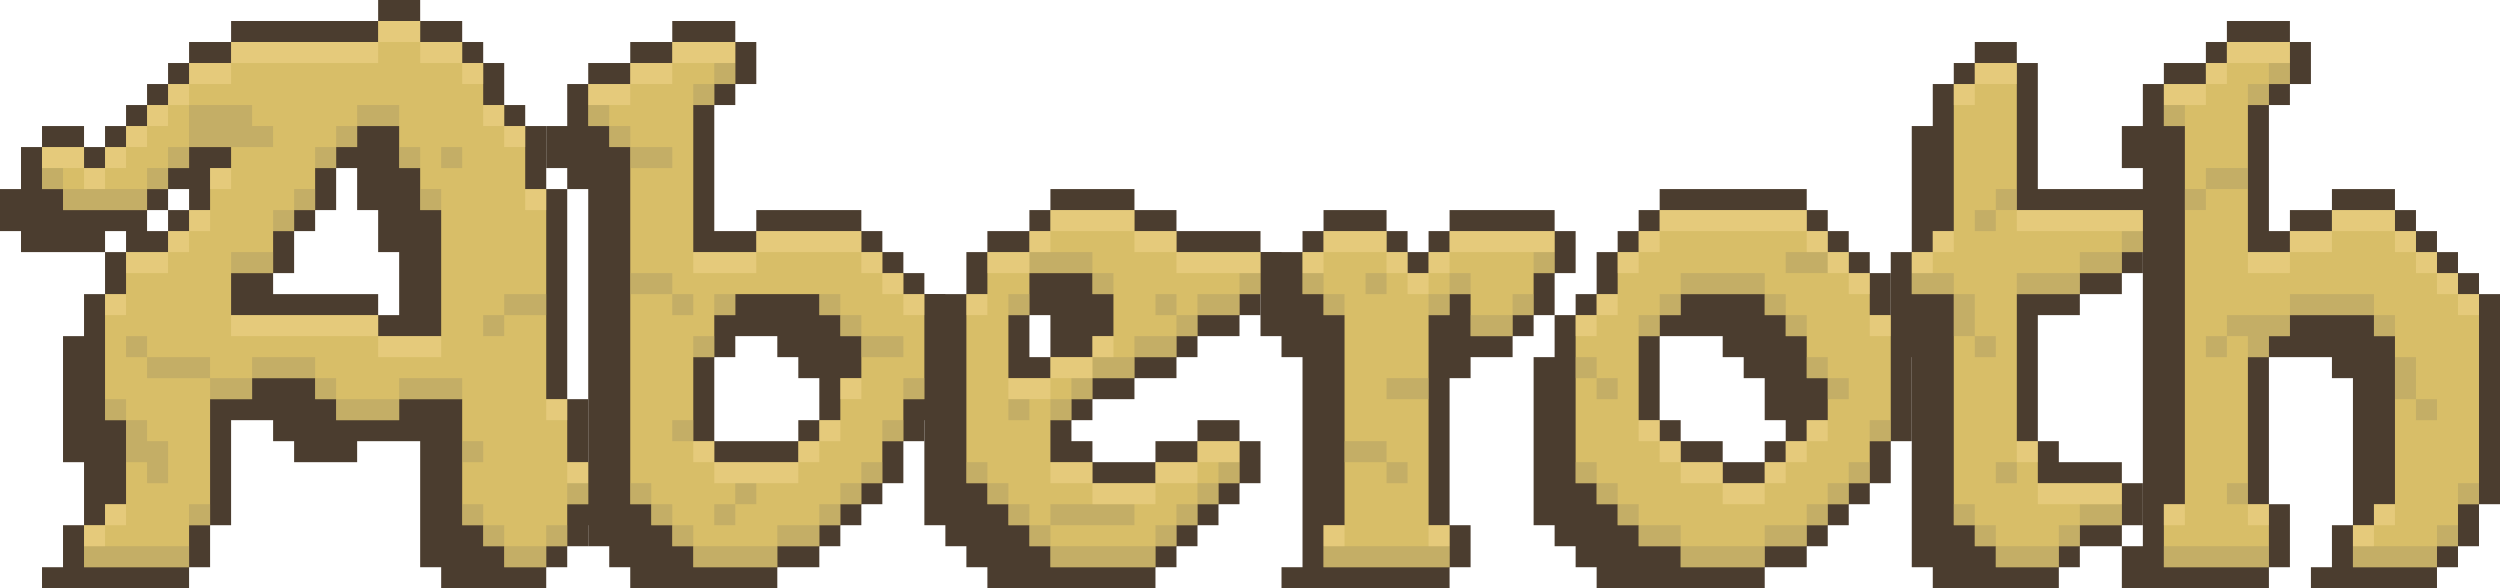 <svg viewBox="0 0 119 28" xmlns="http://www.w3.org/2000/svg">
    <defs>
        <style>
        .shadow {
            fill: #4B3D2F;
        }

        .main {
            fill: #D8BE68;
        }

        .crease {
            fill: #B09E65;
        }

        .hilite {
            fill: #F3D68E;
        }
        </style>
    </defs>
    <g class="shadow">
        <path name="a_shadow" d="M 0,9 L 1,9 L 1,7 L 2,7 L 2,6 L 4,6 L 4,7 L 5,7 L 5,6 L 6,6 L 6,5 L 7,5 L 7,4 L 8,4 L 8,3 L 9,3 L 9,2 L 11,2 L 11,1 L 18,1 L 18,0 L 20,0 L 20,1 L 22,1 L 22,2 L 23,2 L 23,3 L 24,3 L 24,5 L 25,5 L 25,6 L 26,6 L 26,9 L 27,9 L 27,19 L 28,19 L 28,22 L 29,22 L 29,25 L 28,25 L 28,26 L 27,26 L 27,27 L 26,27 L 26,28 L 21,28 L 21,27 L 20,27 L 20,21 L 17,21 L 17,22 L 14,22 L 14,21 L 13,21 L 13,20 L 11,20 L 11,25 L 10,25 L 10,27 L 9,27 L 9,28 L 2,28 L 2,27 L 3,27 L 3,25 L 4,25 L 4,22 L 3,22 L 3,16 L 4,16 L 4,14 L 5,14 L 5,12 L 1,12 L 1,11 L 0,11 M 5,11 L 5,12 L 6,12 L 6,11 M 7,10 L 8,10 L 8,11 L 7,11 M 8,9 L 9,9 L 9,10 L 8,10 M 16,8 L 17,8 L 17,10 L 18,10 L 18,12 L 19,12 L 19,15 L 18,15 L 18,14 L 13,14 L 13,13 L 14,13 L 14,11 L 15,11 L 15,10 L 16,10" fill-rule="evenodd" />
        <path name="b_shadow" d="M 27,6 L 27,4 L 28,4 L 28,3 L 30,3 L 30,2 L 32,2 L 32,1 L 35,1 L 35,2 L 36,2 L 36,4 L 35,4 L 35,5 L 34,5 L 34,11 L 36,11 L 36,10 L 41,10 L 41,11 L 42,11 L 42,12 L 43,12 L 43,13 L 44,13 L 44,14 L 45,14 L 45,20 L 44,20 L 44,21 L 43,21 L 43,23 L 42,23 L 42,24 L 41,24 L 41,25 L 40,25 L 40,26 L 39,26 L 39,27 L 37,27 L 37,28 L 30,28 L 30,27 L 29,27 L 29,26 L 28,26 L 28,9 L 27,9 L 27,8 L 26,8 L 26,6 M 35,16 L 37,16 L 37,17 L 38,17 L 38,18 L 39,18 L 39,20 L 38,20 L 38,21 L 34,21 L 34,17 L 35,17" fill-rule="evenodd" />
        <path name="e_shadow" d="M 44,14 L 46,14 L 46,12 L 47,12 L 47,11 L 49,11 L 49,10 L 50,10 L 50,9 L 54,9 L 54,10 L 56,10 L 56,11 L 60,11 L 60,12 L 61,12 L 61,14 L 60,14 L 60,15 L 59,15 L 59,16 L 57,16 L 57,17 L 56,17 L 56,18 L 54,18 L 54,19 L 52,19 L 52,20 L 51,20 L 51,21 L 52,21 L 52,22 L 55,22 L 55,21 L 57,21 L 57,20 L 59,20 L 59,21 L 60,21 L 60,23 L 59,23 L 59,24 L 58,24 L 58,25 L 57,25 L 57,26 L 56,26 L 56,27 L 55,27 L 55,28 L 47,28 L 47,27 L 46,27 L 46,26 L 45,26 L 45,25 L 44,25 M 49,15 L 50,15 L 50,17 L 49,17" fill-rule="evenodd" />
        <path name="r_shadow" d=" M 60,12 L 62,12 L 62,11 L 63,11 L 63,10 L 66,10 L 66,11 L 67,11 L 67,12 L 68,12 L 68,11 L 69,11 L 69,10 L 74,10 L 74,11 L 75,11 L 75,13 L 74,13 L 74,15 L 73,15 L 73,16 L 72,16 L 72,17 L 70,17 L 70,18 L 69,18 L 69,25 L 70,25 L 70,27 L 69,27 L 69,28 L 61,28 L 61,27 L 62,27 L 62,17 L 61,17 L 61,16 L 60,16 L 60,15 " fill-rule="evenodd" />
        <path name="o_shadow" d=" M 74,15 L 75,15 L 75,14 L 76,14 L 76,12 L 77,12 L 77,11 L 78,11 L 78,10 L 79,10 L 79,9 L 86,9 L 86,10 L 87,10 L 87,11 L 88,11 L 88,12 L 89,12 L 89,13 L 90,13 L 90,15 L 91,15 L 91,21 L 90,21 L 90,23 L 89,23 L 89,24 L 88,24 L 88,25 L 87,25 L 87,26 L 86,26 L 86,27 L 84,27 L 84,28 L 76,28 L 76,27 L 75,27 L 75,26 L 74,26 L 74,25 L 73,25 L 73,17 L 74,17 M 79,16 L 82,16 L 82,17 L 83,17 L 83,18 L 84,18 L 84,20 L 85,20 L 85,21 L 84,21 L 84,22 L 82,22 L 82,21 L 80,21 L 80,20 L 79,20 " fill-rule="evenodd" />
        <path name="t_shadow" d="M 90,13 L 90,12 L 91,12 L 91,6 L 92,6 L 92,4 L 93,4 L 93,3 L 94,3 L 94,2 L 96,2 L 96,3 L 97,3 L 97,9 L 103,9 L 103,12 L 102,12 L 102,13 L 101,13 L 101,14 L 99,14 L 99,15 L 97,15 L 97,21 L 98,21 L 98,22 L 101,22 L 101,23 L 102,23 L 102,25 L 101,25 L 101,26 L 99,26 L 99,27 L 98,27 L 98,28 L 92,28 L 92,27 L 91,27 L 91,17 L 90,17 " fill-rule="evenodd" />
        <path name="h_shadow" d="M 102,8 L 101,8 L 101,6 L 102,6 L 102,4 L 103,4 L 103,3 L 105,3 L 105,2 L 106,2 L 106,1 L 109,1 L 109,2 L 110,2 L 110,4 L 109,4 L 109,5 L 108,5 L 108,11 L 109,11 L 109,10 L 111,10 L 111,9 L 114,9 L 114,10 L 115,10 L 115,11 L 116,11 L 116,12 L 117,12 L 117,13 L 118,13 L 118,14 L 119,14 L 119,24 L 118,24 L 118,26 L 117,26 L 117,27 L 116,27 L 116,28 L 110,28 L 110,27 L 111,27 L 111,25 L 112,25 L 112,18 L 111,18 L 111,17 L 108,17 L 108,24 L 109,24 L 109,27 L 108,27 L 108,28 L 101,28 L 101,26 L 102,26" fill-rule="evenodd" />
    </g>
    <g class="main">
        <path name="a_main" d=" M 2,9 L 2,7 L 4,7 L 4,8 L 5,8 L 5,7 L 6,7 L 6,6 L 7,6 L 7,5 L 8,5 L 8,4 L 9,4 L 9,3 L 11,3 L 11,2 L 18,2 L 18,1 L 20,1 L 20,2 L 22,2 L 22,3 L 23,3 L 23,5 L 24,5 L 24,6 L 25,6 L 25,9 L 26,9 L 26,19 L 27,19 L 27,22 L 28,22 L 28,24 L 27,24 L 27,26 L 26,26 L 26,27 L 24,27 L 24,26 L 23,26 L 23,25 L 22,25 L 22,19 L 19,19 L 19,20 L 16,20 L 16,19 L 15,19 L 15,18 L 12,18 L 12,19 L 10,19 L 10,25 L 9,25 L 9,27 L 4,27 L 4,25 L 5,25 L 5,24 L 6,24 L 6,20 L 5,20 L 5,14 L 6,14 L 6,12 L 8,12 L 8,11 L 9,11 L 9,10 L 10,10 L 10,8 L 11,8 L 11,7 L 9,7 L 9,8 L 8,8 L 8,9 L 7,9 L 7,10 L 3,10 L 3,9 M 17,6 L 19,6 L 19,8 L 20,8 L 20,10 L 21,10 L 21,16 L 18,16 L 18,15 L 11,15 L 11,13 L 13,13 L 13,11 L 14,11 L 14,10 L 15,10 L 15,8 L 16,8 L 16,7 L 17,7" fill-rule="evenodd" />
        <path name="b_main" d=" M 28,5 L 28,4 L 30,4 L 30,3 L 32,3 L 32,2 L 35,2 L 35,4 L 34,4 L 34,5 L 33,5 L 33,12 L 36,12 L 36,11 L 41,11 L 41,12 L 42,12 L 42,13 L 43,13 L 43,14 L 44,14 L 44,19 L 43,19 L 43,21 L 42,21 L 42,23 L 41,23 L 41,24 L 40,24 L 40,25 L 39,25 L 39,26 L 37,26 L 37,27 L 33,27 L 33,26 L 32,26 L 32,25 L 31,25 L 31,24 L 30,24 L 30,7 L 29,7 L 29,6 L 28,6 M 35,14 L 39,14 L 39,15 L 40,15 L 40,16 L 41,16 L 41,18 L 40,18 L 40,20 L 39,20 L 39,21 L 38,21 L 38,22 L 34,22 L 34,21 L 33,21 L 33,17 L 34,17 L 34,15 L 35,15 " fill-rule="evenodd" />
        <path name="e_main" d=" M 46,14 L 47,14 L 47,12 L 49,12 L 49,11 L 50,11 L 50,10 L 54,10 L 54,11 L 56,11 L 56,12 L 60,12 L 60,13 L 60,14 L 59,14 L 59,15 L 57,15 L 57,16 L 56,16 L 56,17 L 54,17 L 54,18 L 52,18 L 52,19 L 51,19 L 51,20 L 50,20 L 50,22 L 52,22 L 52,23 L 55,23 L 55,22 L 57,22 L 57,21 L 59,21 L 59,23 L 58,23 L 58,24 L 57,24 L 57,25 L 56,25 L 56,26 L 55,26 L 55,27 L 50,27 L 50,26 L 49,26 L 49,25 L 48,25 L 48,24 L 47,24 L 47,23 L 46,23 M 49,13 L 52,13 L 52,14 L 53,14 L 53,16 L 52,16 L 52,17 L 50,17 L 50,18 L 48,18 L 48,15 L 49,15 " fill-rule="evenodd" />
        <path name="r_main" d=" M 62,13 L 62,12 L 63,12 L 63,11 L 66,11 L 66,12 L 67,12 L 67,13 L 68,13 L 68,12 L 69,12 L 69,11 L 74,11 L 74,13 L 73,13 L 73,15 L 72,15 L 72,16 L 70,16 L 70,14 L 69,14 L 69,15 L 68,15 L 68,25 L 69,25 L 69,27 L 63,27 L 63,25 L 64,25 L 64,15 L 63,15 L 63,14 L 62,14 " fill-rule="evenodd" />
        <path name="o_main" d=" M 75,15 L 76,15 L 76,14 L 77,14 L 77,12 L 78,12 L 78,11 L 79,11 L 79,10 L 85,10 L 86,10 L 86,11 L 87,11 L 87,12 L 88,12 L 88,13 L 89,13 L 89,15 L 90,15 L 90,21 L 89,21 L 89,23 L 88,23 L 88,24 L 87,24 L 87,25 L 86,25 L 86,26 L 84,26 L 84,27 L 80,27 L 80,26 L 78,26 L 78,25 L 77,25 L 77,24 L 76,24 L 76,23 L 75,23 M 80,14 L 84,14 L 84,15 L 85,15 L 85,16 L 86,16 L 86,18 L 87,18 L 87,20 L 86,20 L 86,21 L 85,21 L 85,22 L 84,22 L 84,23 L 82,23 L 82,22 L 80,22 L 80,21 L 79,21 L 79,20 L 78,20 L 78,16 L 79,16 L 79,15 L 80,15" fill-rule="evenodd" />
        <path name="t_main" d=" M 91,12 L 92,12 L 92,11 L 93,11 L 93,4 L 94,4 L 94,3 L 96,3 L 96,10 L 102,10 L 102,12 L 101,12 L 101,13 L 99,13 L 99,14 L 96,14 L 96,21 L 97,21 L 97,23 L 101,23 L 101,25 L 99,25 L 99,26 L 98,26 L 98,27 L 95,27 L 95,26 L 94,26 L 94,25 L 93,25 L 93,14 L 91,14 " fill-rule="evenodd" />
        <path name="h_main" d=" M 103,5 L 103,4 L 105,4 L 105,3 L 106,3 L 106,2 L 109,2 L 109,4 L 108,4 L 108,5 L 107,5 L 107,12 L 109,12 L 109,11 L 111,11 L 111,10 L 114,10 L 114,11 L 115,11 L 115,12 L 116,12 L 116,13 L 117,13 L 117,14 L 118,14 L 118,22 L 118,24 L 117,24 L 117,26 L 116,26 L 116,27 L 112,27 L 112,25 L 113,25 L 113,24 L 114,24 L 114,16 L 113,16 L 113,15 L 109,15 L 109,16 L 108,16 L 108,17 L 107,17 L 107,24 L 108,24 L 108,27 L 103,27 L 103,24 L 104,24 L 104,6 L 103,6 " fill-rule="evenodd" />
    </g>
    <g class="crease">
        <path opacity="0.5" name="a_crease" d=" M 2,8 L 3,8 L 3,9 L 8,9 L 8,7 L 9,7 L 13,7 L 13,6 L 12,6 L 12,5 L 9,5 L 9,8 L 7,8 L 7,10 L 3,10 L 3,9 L 2,9 M 4,26 L 9,26 L 9,27 L 4,27 M 9,24 L 10,24 L 10,25 L 9,25 M 7,23 L 8,23 L 8,21 L 7,21 L 7,20 L 5,20 L 5,19 L 6,19 L 6,22 L 7,22 M 6,16 L 7,16 L 7,18 L 16,18 L 16,20 L 19,20 L 19,18 L 22,18 L 22,19 L 15,19 L 15,17 L 12,17 L 12,19 L 10,19 L 10,17 L 6,17 M 17,5 L 19,5 L 19,6 L 16,6 L 16,8 L 15,8 L 15,7 L 17,7 M 14,9 L 15,9 L 15,10 L 14,10 M 13,10 L 14,10 L 14,11 L 13,11 M 11,12 L 13,12 L 13,13 L 11,13 M 19,7 L 20,7 L 20,8 L 19,8 M 21,7 L 22,7 L 22,8 L 21,8 M 20,9 L 21,9 L 21,10 L 20,10 M 26,14 L 26,15 L 23,15 L 23,16 L 24,16 L 24,14 M 22,21 L 23,21 L 23,22 L 22,22 M 22,24 L 23,24 L 23,26 L 27,26 L 27,25 L 26,25 L 26,27 L 24,27 L 24,25 L 22,25 M 27,23 L 28,23 L 28,24 L 27,24 " />
        <path name="b_crease" opacity="0.5" class="crease" d=" M 28,5 L 29,5 L 29,7 L 32,7 L 32,8 L 30,8 L 30,6 L 28,6 M 33,4 L 35,4 L 35,3 L 34,3 L 34,5 L 33,5 M 30,13 L 32,13 L 32,15 L 33,15 L 33,14 L 30,14 M 34,14 L 35,14 L 35,15 L 34,15 M 33,16 L 34,16 L 34,17 L 33,17 M 32,20 L 33,20 L 33,21 L 32,21 M 30,23 L 31,23 L 31,25 L 33,25 L 33,27 L 37,27 L 37,25 L 40,25 L 40,23 L 42,23 L 42,22 L 41,22 L 41,24 L 39,24 L 39,26 L 32,26 L 32,24 L 30,24 M 35,23 L 36,23 L 36,24 L 34,24 L 34,25 L 35,25 M 39,14 L 40,14 L 40,16 L 43,16 L 43,17 L 41,17 L 41,15 L 39,15 M 42,20 L 43,20 L 43,21 L 42,21 M 43,18 L 44,18 L 44,19 L 43,19" />
        <path name="e_crease" opacity="0.5" class="crease" d=" M 48,14 L 48,15 L 49,15 L 49,14 M 49,12 L 52,12 L 52,14 L 53,14 L 53,13 L 49,13 M 60,13 L 59,13 L 59,15 L 56,15 L 56,17 L 52,17 L 52,19 L 50,19 L 50,20 L 51,20 L 51,18 L 54,18 L 54,16 L 57,16 L 57,14 L 60,14 M 56,14 L 56,15 L 55,15 L 55,14 M 49,19 L 49,20 L 48,20 L 48,19 M 46,22 L 46,23 L 48,23 L 48,25 L 54,25 L 54,24 L 50,24 L 50,27 L 55,27 L 55,25 L 57,25 L 57,23 L 59,23 L 59,22 L 58,22 L 58,24 L 56,24 L 56,26 L 49,26 L 49,24 L 47,24 L 47,22 " />
        <path name="r_crease" opacity="0.5" class="crease" d=" M 64,14 L 64,15 L 63,15 L 63,13 L 62,13 L 62,14 M 65,13 L 66,13 L 66,14 L 65,14 M 70,13 L 70,14 L 68,14 L 68,15 L 69,15 L 69,13 M 70,15 L 73,15 L 73,14 L 72,14 L 72,16 L 70,16 M 73,12 L 74,12 L 74,13 L 73,13 M 66,18 L 66,19 L 68,19 L 68,18 M 64,21 L 66,21 L 66,23 L 67,23 L 67,22 L 64,22 M 63,26 L 63,27 L 69,27 L 69,26 " />
        <path name="o_crease" opacity="0.5" class="crease" d=" M 75,17 L 75,18 L 77,18 L 77,19 L 76,19 L 76,17 M 78,16 L 79,16 L 79,14 L 85,14 L 85,16 L 86,16 L 86,15 L 84,15 L 84,13 L 80,13 L 80,15 L 78,15 M 85,12 L 85,13 L 87,13 L 87,12 M 86,17 L 86,18 L 88,18 L 88,19 L 87,19 L 87,17 M 89,20 L 89,21 L 90,21 L 90,20 M 75,22 L 75,23 L 77,23 L 77,25 L 80,25 L 80,27 L 84,27 L 84,25 L 87,25 L 87,23 L 89,23 L 89,22 L 88,22 L 88,24 L 86,24 L 86,26 L 78,26 L 78,24 L 76,24 L 76,22 " />
        <path name="t_crease" opacity="0.5" class="crease" d=" M 94,10 L 94,11 L 95,11 L 95,9 L 96,9 L 96,10 M 91,13 L 93,13 L 93,16 L 95,16 L 95,17 L 94,17 L 94,14 L 91,14 M 96,13 L 96,14 L 99,14 L 99,12 L 102,12 L 102,11 L 101,11 L 101,13 M 95,22 L 95,23 L 96,23 L 96,22 M 93,24 L 93,25 L 95,25 L 95,27 L 98,27 L 98,25 L 101,25 L 101,24 L 99,24 L 99,26 L 94,26 L 94,24 " />
        <path name="h_crease" opacity="0.5" class="crease" d=" M 103,5 L 103,6 L 104,6 L 104,5 M 107,4 L 109,4 L 109,3 L 108,3 L 108,5 L 107,5 M 104,9 L 107,9 L 107,8 L 105,8 L 105,10 L 104,10 M 105,17 L 106,17 L 106,15 L 114,15 L 114,19 L 116,19 L 116,20 L 115,20 L 115,17 L 114,17 L 114,16 L 113,16 L 113,14 L 109,14 L 109,16 L 108,16 L 108,17 L 107,17 L 107,16 L 105,16 M 106,23 L 107,23 L 107,24 L 106,24 M 103,26 L 108,26 L 108,27 L 103,27 M 112,27 L 116,27 L 116,25 L 117,25 L 117,24 L 118,24 L 118,23 L 117,23 L 117,26 L 112,26 " />
    </g>
    <g class="hilite">
        <path name="a_hilite" opacity="0.5" d=" M 2,7 L 2,8 L 6,8 L 6,6 L 8,6 L 8,4 L 11,4 L 11,2 L 22,2 L 22,4 L 23,4 L 23,6 L 25,6 L 25,10 L 26,10 L 26,9 L 25,9 L 25,7 L 24,7 L 24,5 L 23,5 L 23,3 L 20,3 L 20,1 L 18,1 L 18,3 L 9,3 L 9,5 L 7,5 L 7,7 L 5,7 L 5,9 L 4,9 L 4,7 M 11,8 L 11,9 L 10,9 L 10,11 L 8,11 L 8,13 L 6,13 L 6,15 L 5,15 L 5,14 L 6,14 L 6,12 L 9,12 L 9,10 L 10,10 L 10,8 M 11,15 L 18,15 L 18,17 L 21,17 L 21,16 L 11,16 M 26,19 L 27,19 L 27,20 L 26,20 M 27,22 L 28,22 L 28,23 L 27,23 M 6,24 L 6,25 L 4,25 L 4,26 L 5,26 L 5,24 " />
        <path name="b_hilite" opacity="0.5" d=" M 28,5 L 30,5 L 30,3 L 35,3 L 35,2 L 32,2 L 32,4 L 28,4 M 33,12 L 42,12 L 42,14 L 44,14 L 44,15 L 43,15 L 43,13 L 41,13 L 41,11 L 36,11 L 36,13 L 33,13 M 33,21 L 34,21 L 34,23 L 38,23 L 38,21 L 40,21 L 40,18 L 41,18 L 41,19 L 40,19 L 40,20 L 39,20 L 39,22 L 33,22 " />
        <path name="e_hilite" opacity="0.5" d=" M 46,14 L 47,14 L 47,12 L 50,12 L 50,10 L 54,10 L 54,12 L 60,12 L 60,13 L 56,13 L 56,11 L 49,11 L 49,13 L 47,13 L 47,15 L 46,15 M 48,18 L 52,18 L 52,16 L 53,16 L 53,17 L 50,17 L 50,19 L 48,19 M 50,22 L 52,22 L 52,24 L 55,24 L 55,22 L 57,22 L 57,21 L 59,21 L 59,22 L 57,22 L 57,23 L 50,23" />
        <path name="r_hilite" opacity="0.5" d=" M 62,12 L 67,12 L 67,14 L 68,14 L 68,12 L 74,12 L 74,11 L 69,11 L 69,13 L 66,13 L 66,11 L 63,11 L 63,13 L 62,13 M 63,25 L 64,25 L 64,26 L 63,26 M 68,25 L 69,25 L 69,26 L 68,26 " />
        <path name="o_hilite" opacity="0.5" d=" M 75,15 L 77,15 L 77,12 L 79,12 L 79,10 L 86,10 L 86,12 L 88,12 L 88,14 L 89,14 L 89,16 L 90,16 L 90,15 L 89,15 L 89,13 L 87,13 L 87,11 L 78,11 L 78,13 L 77,13 L 77,14 L 76,14 L 76,16 L 75,16 M 78,20 L 79,20 L 79,22 L 82,22 L 82,24 L 84,24 L 84,22 L 86,22 L 86,20 L 87,20 L 87,21 L 85,21 L 85,23 L 80,23 L 80,21 L 78,21 " />
        <path name="t_hilite" opacity="0.5" d=" M 93,5 L 94,5 L 94,3 L 96,3 L 96,4 L 93,4 M 91,13 L 92,13 L 92,11 L 93,11 L 93,12 L 91,12 M 96,10 L 102,10 L 102,11 L 96,11 M 96,21 L 97,21 L 97,24 L 101,24 L 101,23 L 97,23 L 97,22 L 96,22 " />
        <path name="h_hilite" opacity="0.5" d=" M 103,4 L 106,4 L 106,2 L 109,2 L 109,3 L 105,3 L 105,5 L 103,5 M 107,12 L 111,12 L 111,10 L 114,10 L 114,12 L 116,12 L 116,14 L 118,14 L 118,15 L 117,15 L 117,13 L 115,13 L 115,11 L 109,11 L 109,13 L 107,13 M 103,24 L 104,24 L 104,25 L 103,25 M 107,24 L 108,24 L 108,25 L 107,25 M 113,24 L 114,24 L 114,25 L 112,25 L 112,26 L 113,26 " />
    </g>
</svg>